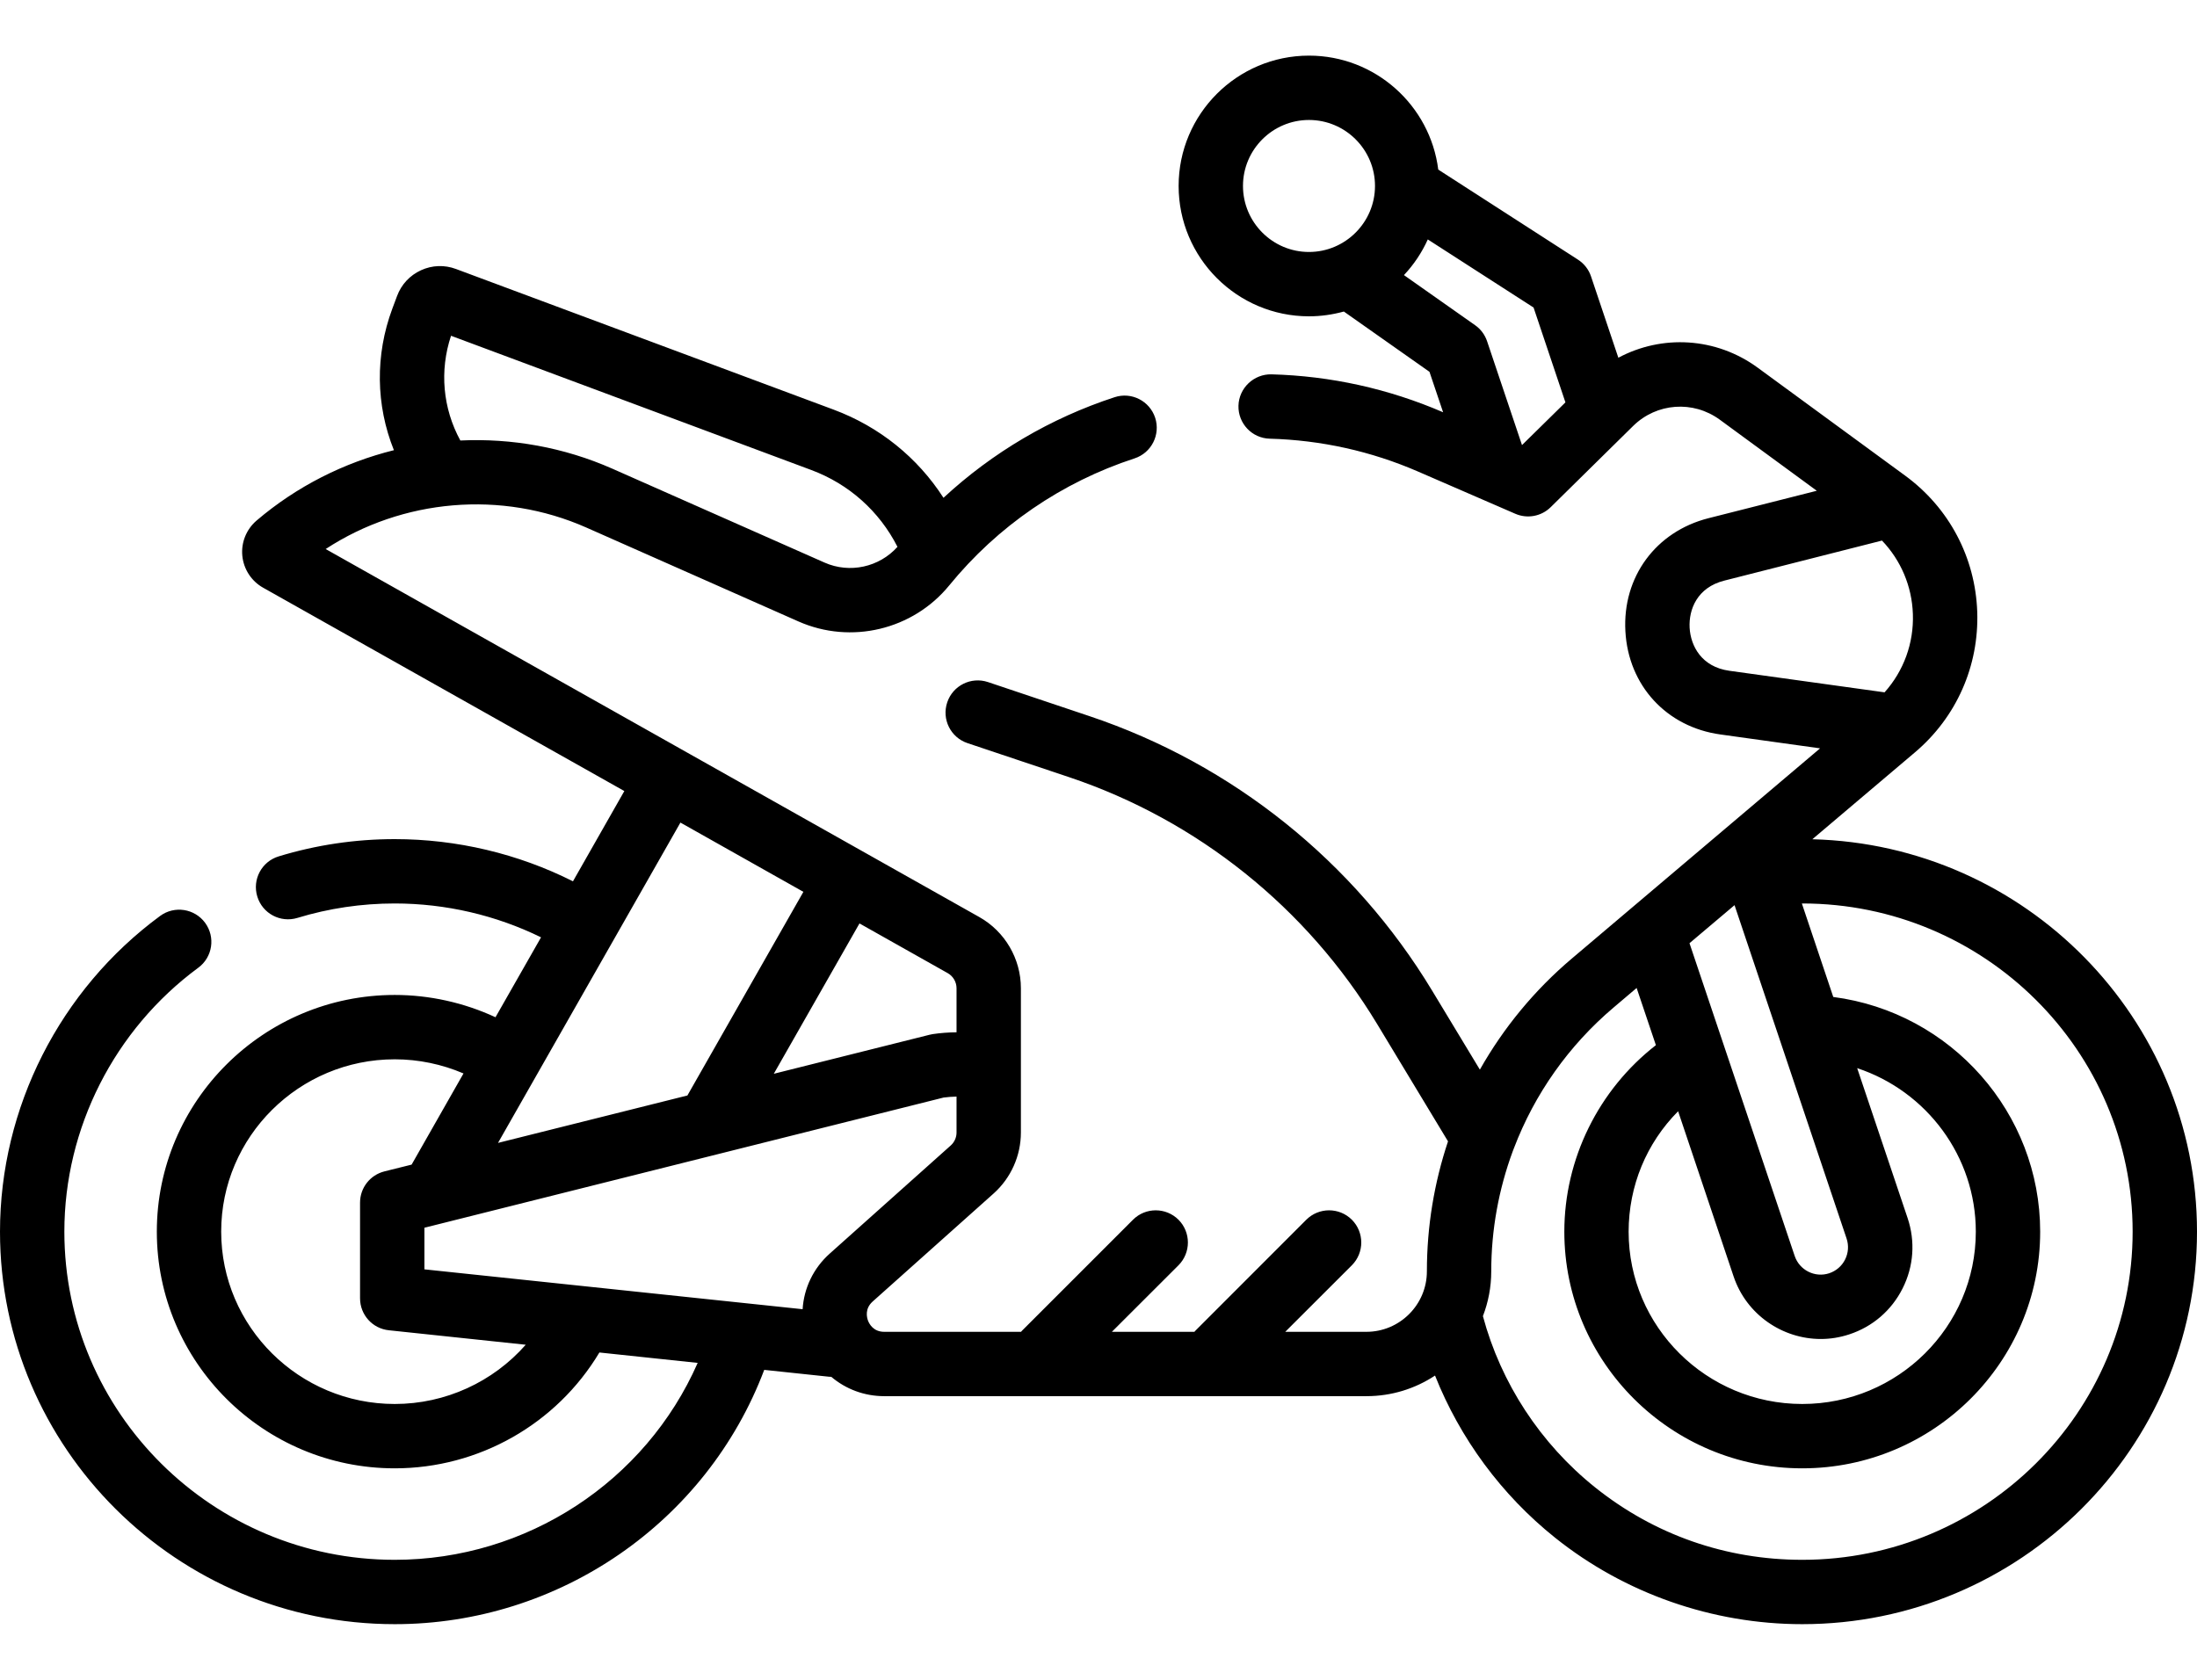 <svg width="34" height="26" viewBox="0 0 34 26" fill="none" xmlns="http://www.w3.org/2000/svg">
<path d="M28.047 12.99L29.635 11.645C30.277 11.102 30.628 10.308 30.599 9.468C30.569 8.627 30.163 7.86 29.485 7.363L27.203 5.692C26.556 5.218 25.72 5.176 25.045 5.537L24.622 4.278C24.586 4.17 24.514 4.079 24.419 4.018L22.258 2.625C22.133 1.632 21.284 0.861 20.257 0.861C19.145 0.861 18.24 1.766 18.24 2.878C18.24 3.991 19.145 4.896 20.257 4.896C20.444 4.896 20.625 4.869 20.797 4.822L22.122 5.755L22.333 6.381C21.489 6.017 20.596 5.819 19.677 5.794C19.405 5.788 19.174 6.004 19.166 6.279C19.159 6.554 19.375 6.783 19.65 6.79C20.445 6.812 21.218 6.983 21.948 7.3L23.45 7.952C23.636 8.033 23.853 7.993 23.998 7.85L25.274 6.593C25.638 6.235 26.202 6.194 26.615 6.496L28.116 7.596L26.439 8.021C25.624 8.228 25.107 8.931 25.154 9.771C25.2 10.611 25.791 11.253 26.624 11.368L28.167 11.583L24.328 14.834C23.747 15.325 23.267 15.91 22.902 16.556L22.163 15.333C20.957 13.336 19.074 11.827 16.862 11.085L15.289 10.557C15.028 10.47 14.746 10.611 14.659 10.871C14.571 11.132 14.711 11.414 14.972 11.502L16.545 12.029C18.534 12.696 20.226 14.053 21.311 15.848L22.409 17.666C22.195 18.307 22.082 18.985 22.082 19.678C22.082 20.194 21.662 20.614 21.146 20.614H19.89L20.921 19.584C21.115 19.389 21.115 19.074 20.921 18.879C20.726 18.685 20.411 18.685 20.216 18.879L18.503 20.593C18.496 20.6 18.49 20.607 18.484 20.614H17.207L18.238 19.584C18.432 19.389 18.432 19.074 18.238 18.879C18.043 18.685 17.728 18.685 17.534 18.879L15.82 20.593C15.813 20.6 15.807 20.607 15.801 20.614H13.684C13.517 20.614 13.453 20.493 13.433 20.441C13.414 20.389 13.381 20.256 13.505 20.145L15.377 18.473C15.645 18.233 15.799 17.889 15.799 17.529V15.296C15.799 14.84 15.552 14.417 15.155 14.194L5.04 8.498C6.228 7.721 7.759 7.583 9.075 8.166L12.357 9.619C13.169 9.978 14.128 9.749 14.69 9.061C15.439 8.143 16.431 7.463 17.558 7.095C17.82 7.009 17.962 6.728 17.877 6.466C17.791 6.205 17.51 6.062 17.249 6.148C16.258 6.472 15.358 7.004 14.601 7.705C14.199 7.081 13.609 6.604 12.9 6.34L7.058 4.164C6.88 4.097 6.687 4.104 6.515 4.183C6.343 4.262 6.211 4.403 6.145 4.581L6.071 4.779C5.804 5.497 5.816 6.272 6.096 6.968C5.324 7.16 4.594 7.526 3.971 8.057C3.813 8.192 3.73 8.396 3.75 8.602C3.77 8.809 3.89 8.994 4.071 9.096L9.662 12.244L8.867 13.641C8.017 13.213 7.068 12.988 6.109 12.988C5.497 12.988 4.893 13.078 4.313 13.255C4.049 13.335 3.901 13.614 3.982 13.877C4.062 14.14 4.341 14.288 4.604 14.207C5.089 14.059 5.596 13.984 6.109 13.984C6.895 13.984 7.673 14.165 8.373 14.508L7.668 15.745C7.183 15.52 6.648 15.4 6.109 15.4C4.079 15.4 2.427 17.044 2.427 19.064C2.427 21.084 4.079 22.727 6.109 22.727C7.409 22.727 8.613 22.042 9.276 20.934L10.797 21.095C9.99 22.932 8.15 24.143 6.109 24.143C3.29 24.143 0.996 21.864 0.996 19.064C0.996 17.461 1.771 15.935 3.068 14.979C3.29 14.816 3.337 14.505 3.174 14.283C3.011 14.062 2.699 14.014 2.478 14.177C0.926 15.319 0 17.146 0 19.064C0 22.414 2.741 25.139 6.109 25.139C8.653 25.139 10.935 23.562 11.827 21.203L12.829 21.309C12.841 21.31 12.853 21.31 12.865 21.311C13.088 21.5 13.375 21.61 13.684 21.61H21.146C21.538 21.61 21.903 21.493 22.208 21.291C22.596 22.266 23.236 23.137 24.065 23.8C25.144 24.664 26.503 25.139 27.891 25.139C31.259 25.139 34 22.414 34 19.064C34 15.765 31.344 13.073 28.047 12.99ZM19.236 2.878C19.236 2.315 19.694 1.857 20.257 1.857C20.82 1.857 21.279 2.315 21.279 2.878C21.279 3.441 20.82 3.9 20.257 3.9C19.694 3.9 19.236 3.441 19.236 2.878ZM23.554 6.889L23.014 5.283C22.98 5.182 22.916 5.095 22.829 5.034L21.727 4.258C21.879 4.097 22.004 3.91 22.096 3.706L23.733 4.76L24.226 6.228L23.554 6.889ZM6.98 5.197L12.553 7.274C13.137 7.491 13.608 7.912 13.889 8.464C13.607 8.779 13.15 8.88 12.761 8.708L9.478 7.255C8.727 6.923 7.92 6.781 7.124 6.818C6.852 6.319 6.8 5.738 6.98 5.197ZM14.713 17.73L12.842 19.402C12.586 19.63 12.441 19.94 12.421 20.264L6.568 19.647V19.003L14.603 16.988C14.669 16.98 14.736 16.974 14.803 16.973V17.53C14.803 17.606 14.77 17.679 14.713 17.73ZM14.803 15.296V15.978C14.68 15.979 14.557 15.988 14.435 16.006C14.419 16.009 14.403 16.012 14.386 16.016L11.975 16.62L13.301 14.293L14.666 15.062C14.75 15.109 14.803 15.199 14.803 15.296ZM12.433 13.804L10.638 16.956L7.707 17.69L10.53 12.732L12.433 13.804ZM6.109 21.731C4.628 21.731 3.423 20.534 3.423 19.063C3.423 17.593 4.628 16.396 6.109 16.396C6.476 16.396 6.839 16.472 7.173 16.615L6.37 18.026L5.949 18.131C5.727 18.187 5.572 18.386 5.572 18.614V20.095C5.572 20.35 5.764 20.564 6.018 20.59L8.136 20.814C7.631 21.389 6.894 21.731 6.109 21.731ZM26.843 14.01L28.577 19.17C28.613 19.278 28.605 19.393 28.554 19.495C28.503 19.597 28.415 19.672 28.307 19.708C28.087 19.78 27.848 19.66 27.774 19.44L26.146 14.599L26.843 14.01ZM25.97 17.2L26.829 19.758C27.028 20.349 27.585 20.725 28.178 20.725C28.324 20.725 28.471 20.702 28.617 20.654C28.979 20.536 29.273 20.283 29.444 19.942C29.616 19.601 29.643 19.214 29.521 18.852L28.741 16.533C29.817 16.889 30.577 17.9 30.577 19.064C30.577 20.534 29.372 21.731 27.891 21.731C26.409 21.731 25.204 20.534 25.204 19.064C25.205 18.354 25.48 17.694 25.97 17.2ZM26.148 9.716C26.133 9.433 26.265 9.093 26.684 8.987L29.125 8.367C29.417 8.672 29.588 9.072 29.603 9.503C29.619 9.955 29.461 10.385 29.165 10.716L26.761 10.382C26.333 10.322 26.164 9.999 26.148 9.716ZM27.891 24.143C26.711 24.143 25.604 23.756 24.687 23.023C23.839 22.345 23.227 21.408 22.949 20.371C23.032 20.156 23.078 19.922 23.078 19.678C23.078 19.034 23.194 18.405 23.412 17.816C23.419 17.8 23.425 17.784 23.431 17.767C23.749 16.934 24.274 16.185 24.972 15.594L25.328 15.292L25.626 16.177C24.737 16.869 24.209 17.939 24.209 19.064C24.209 21.084 25.86 22.727 27.891 22.727C29.921 22.727 31.573 21.084 31.573 19.064C31.573 17.228 30.197 15.669 28.371 15.431L27.885 13.984C27.887 13.984 27.889 13.984 27.891 13.984C30.71 13.984 33.004 16.263 33.004 19.064C33.004 21.864 30.71 24.143 27.891 24.143Z" fill="black"/>
</svg>
